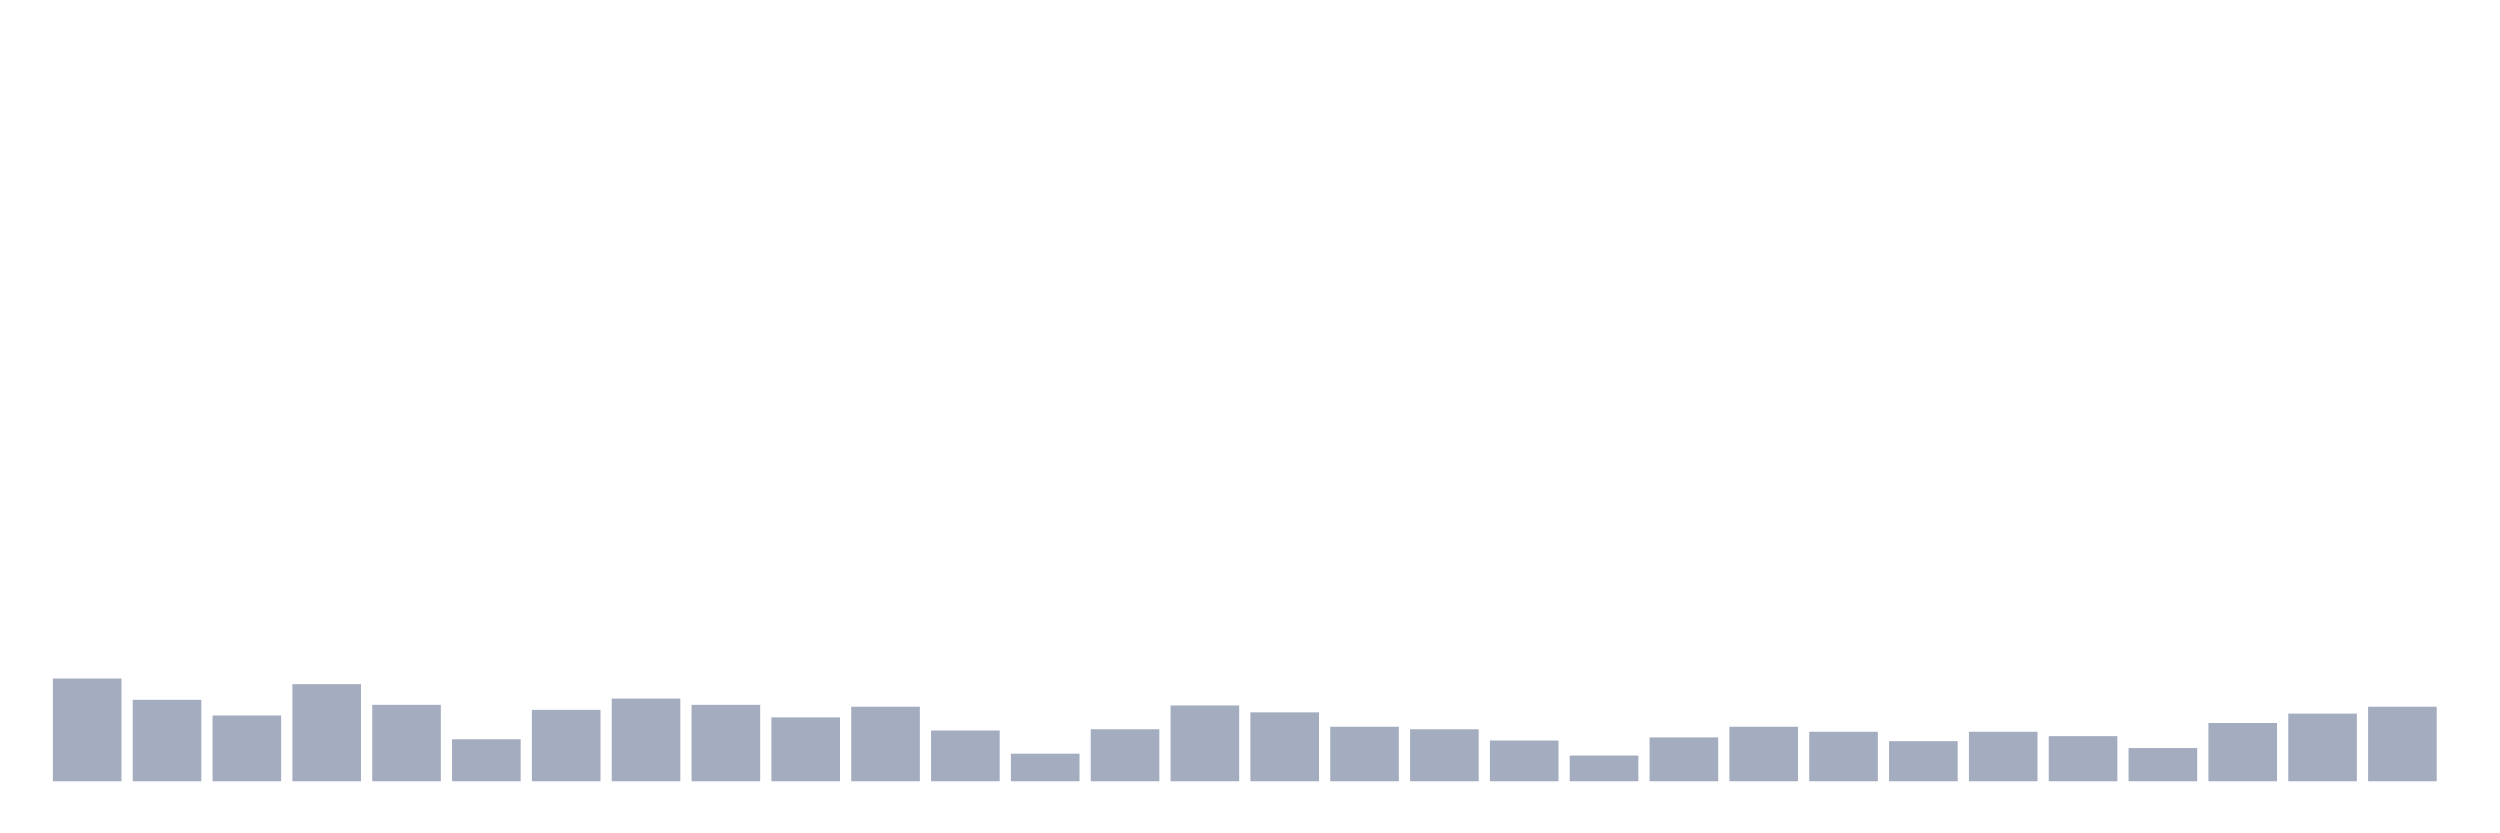 <svg xmlns="http://www.w3.org/2000/svg" viewBox="0 0 480 160"><g transform="translate(10,10)"><rect class="bar" x="0.153" width="13.175" y="120.275" height="19.725" fill="rgb(164,173,192)"></rect><rect class="bar" x="15.482" width="13.175" y="124.364" height="15.636" fill="rgb(164,173,192)"></rect><rect class="bar" x="30.81" width="13.175" y="127.371" height="12.629" fill="rgb(164,173,192)"></rect><rect class="bar" x="46.138" width="13.175" y="121.357" height="18.643" fill="rgb(164,173,192)"></rect><rect class="bar" x="61.466" width="13.175" y="125.326" height="14.674" fill="rgb(164,173,192)"></rect><rect class="bar" x="76.794" width="13.175" y="131.942" height="8.058" fill="rgb(164,173,192)"></rect><rect class="bar" x="92.123" width="13.175" y="126.289" height="13.711" fill="rgb(164,173,192)"></rect><rect class="bar" x="107.451" width="13.175" y="124.124" height="15.876" fill="rgb(164,173,192)"></rect><rect class="bar" x="122.779" width="13.175" y="125.326" height="14.674" fill="rgb(164,173,192)"></rect><rect class="bar" x="138.107" width="13.175" y="127.732" height="12.268" fill="rgb(164,173,192)"></rect><rect class="bar" x="153.436" width="13.175" y="125.687" height="14.313" fill="rgb(164,173,192)"></rect><rect class="bar" x="168.764" width="13.175" y="130.258" height="9.742" fill="rgb(164,173,192)"></rect><rect class="bar" x="184.092" width="13.175" y="134.708" height="5.292" fill="rgb(164,173,192)"></rect><rect class="bar" x="199.42" width="13.175" y="130.017" height="9.983" fill="rgb(164,173,192)"></rect><rect class="bar" x="214.748" width="13.175" y="125.447" height="14.553" fill="rgb(164,173,192)"></rect><rect class="bar" x="230.077" width="13.175" y="126.77" height="13.23" fill="rgb(164,173,192)"></rect><rect class="bar" x="245.405" width="13.175" y="129.536" height="10.464" fill="rgb(164,173,192)"></rect><rect class="bar" x="260.733" width="13.175" y="130.017" height="9.983" fill="rgb(164,173,192)"></rect><rect class="bar" x="276.061" width="13.175" y="132.182" height="7.818" fill="rgb(164,173,192)"></rect><rect class="bar" x="291.39" width="13.175" y="135.069" height="4.931" fill="rgb(164,173,192)"></rect><rect class="bar" x="306.718" width="13.175" y="131.581" height="8.419" fill="rgb(164,173,192)"></rect><rect class="bar" x="322.046" width="13.175" y="129.536" height="10.464" fill="rgb(164,173,192)"></rect><rect class="bar" x="337.374" width="13.175" y="130.498" height="9.502" fill="rgb(164,173,192)"></rect><rect class="bar" x="352.702" width="13.175" y="132.302" height="7.698" fill="rgb(164,173,192)"></rect><rect class="bar" x="368.031" width="13.175" y="130.498" height="9.502" fill="rgb(164,173,192)"></rect><rect class="bar" x="383.359" width="13.175" y="131.34" height="8.66" fill="rgb(164,173,192)"></rect><rect class="bar" x="398.687" width="13.175" y="133.625" height="6.375" fill="rgb(164,173,192)"></rect><rect class="bar" x="414.015" width="13.175" y="128.814" height="11.186" fill="rgb(164,173,192)"></rect><rect class="bar" x="429.344" width="13.175" y="127.01" height="12.99" fill="rgb(164,173,192)"></rect><rect class="bar" x="444.672" width="13.175" y="125.687" height="14.313" fill="rgb(164,173,192)"></rect></g></svg>